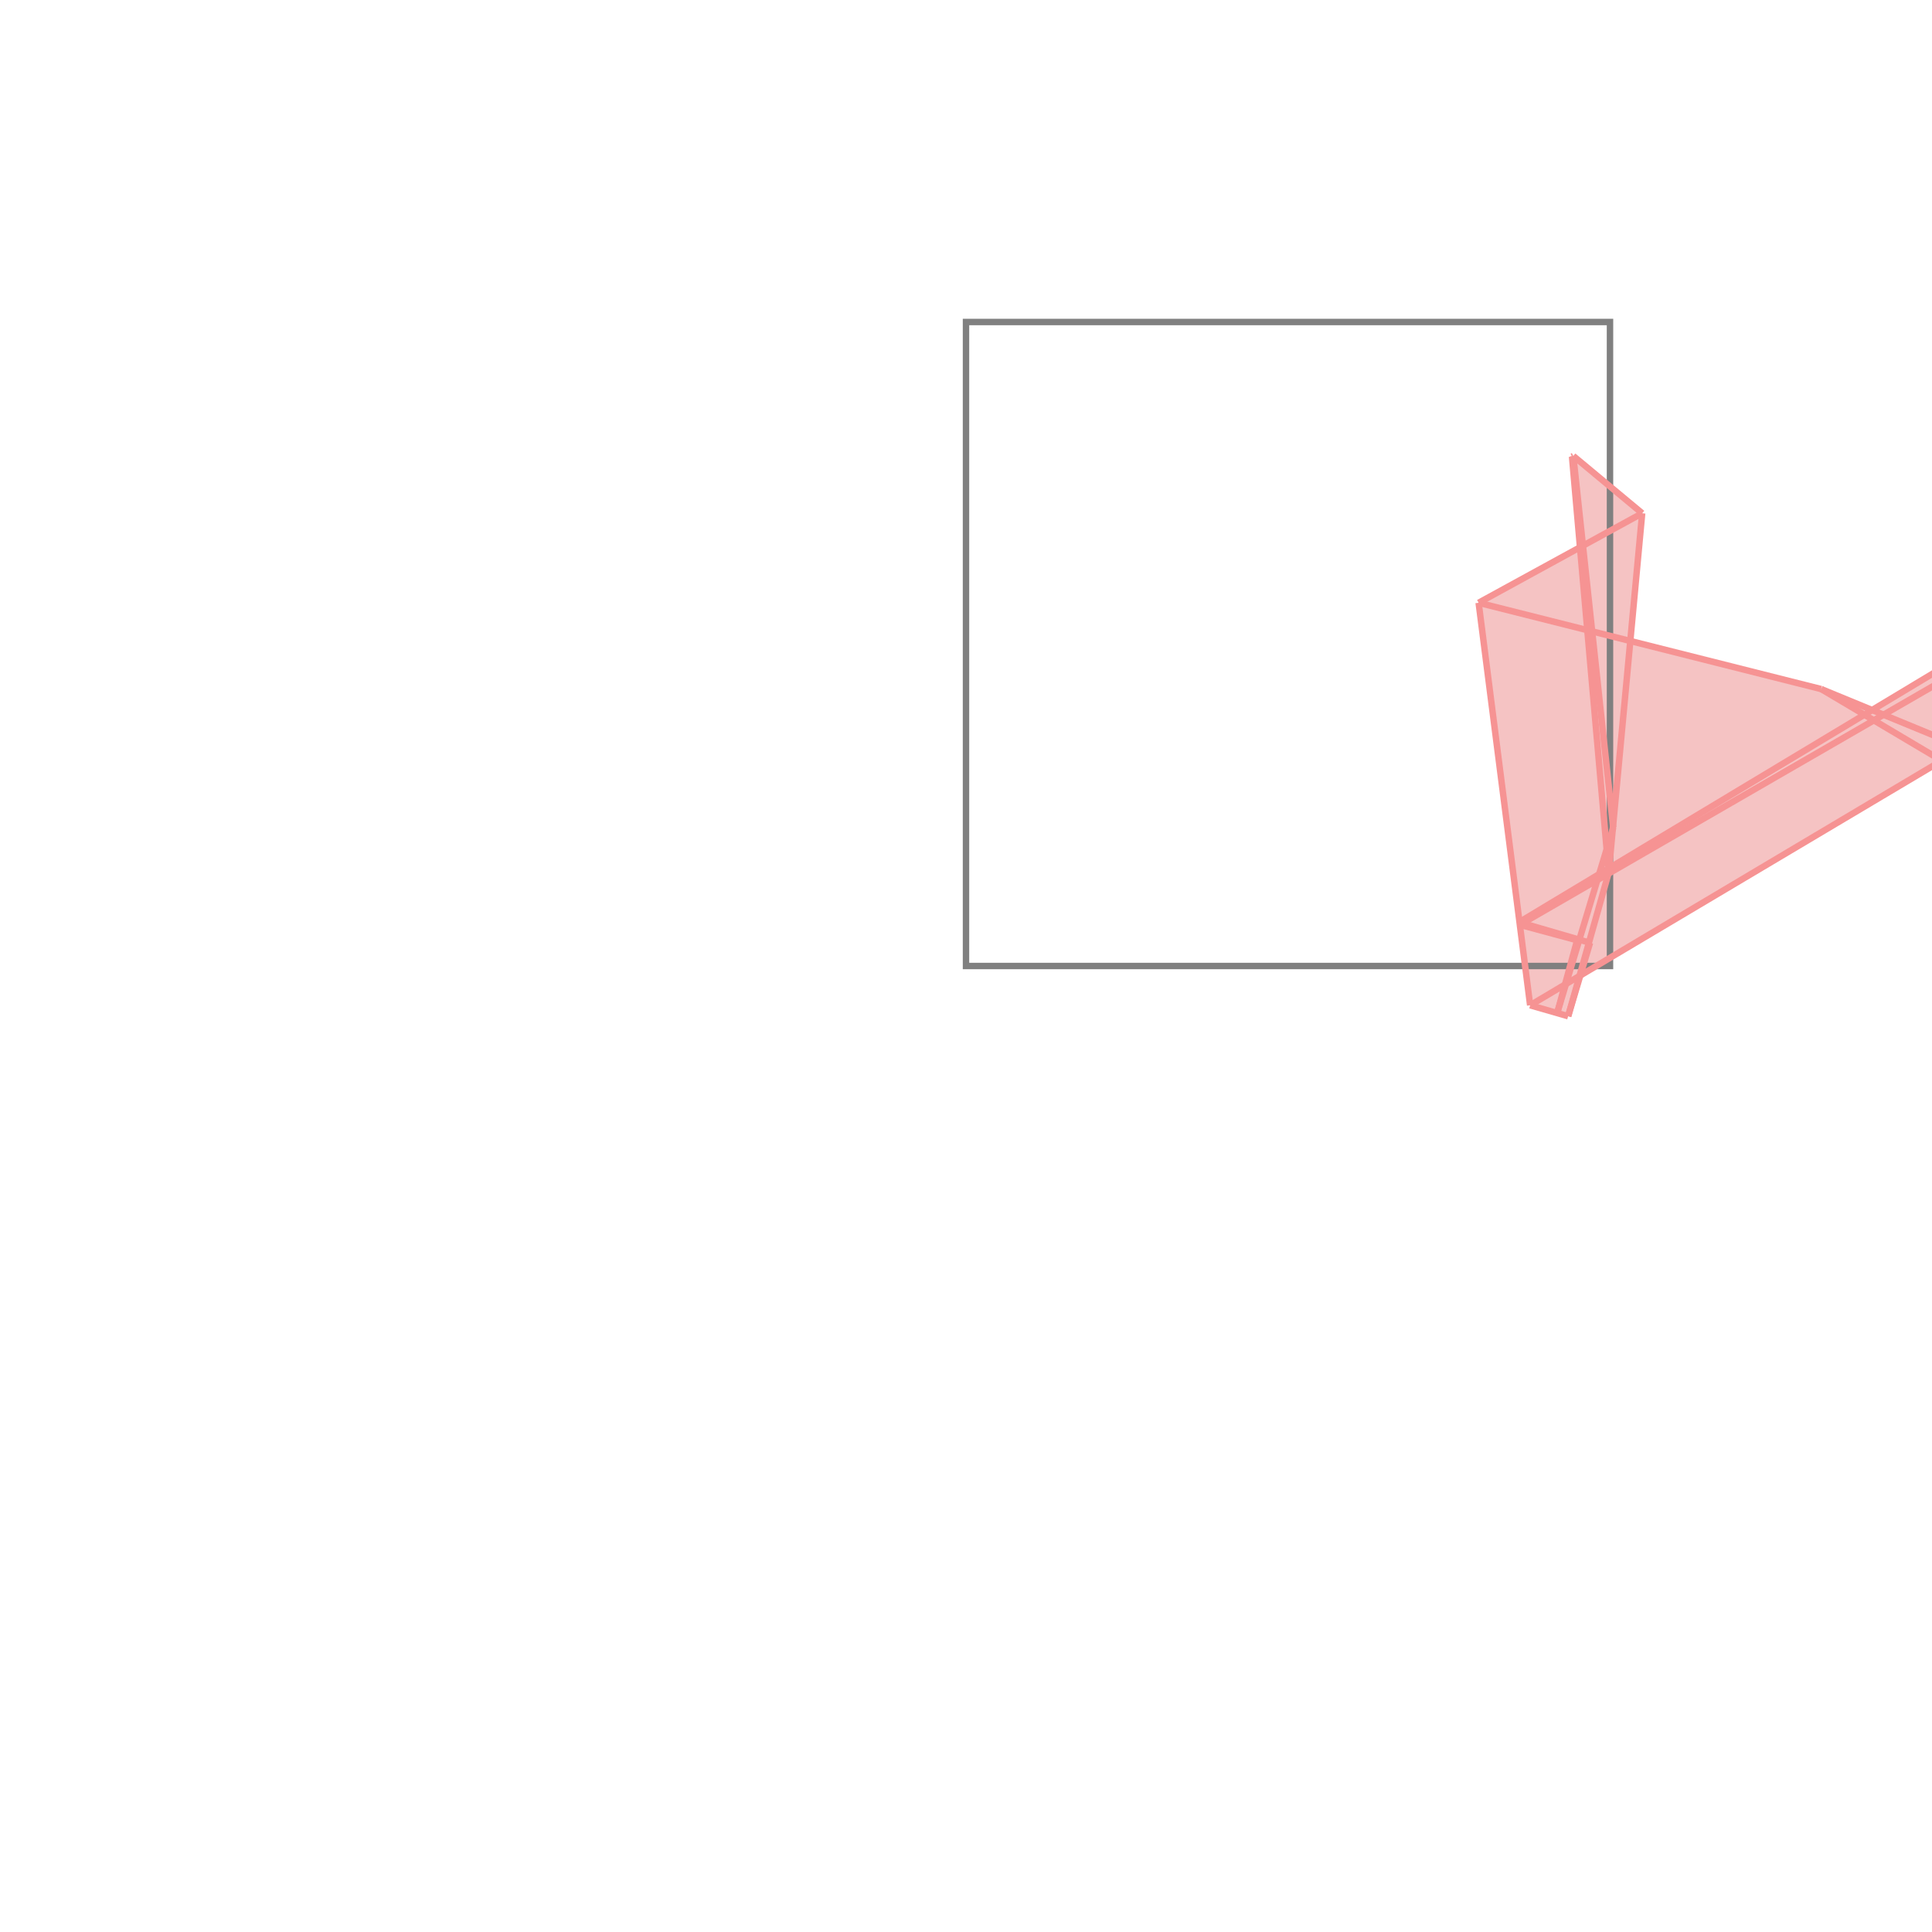 <svg xmlns="http://www.w3.org/2000/svg" viewBox="-1.5 -1.5 3 3">
<g transform="scale(1, -1)">
<path d="M0.935 -0.078 L0.954 -0.015 L1.549 0.339 L1.566 0.493 L1.521 0.535 L1.507 0.521 L1.509 0.459 L1.407 0.398 L1.328 0.43 L1.032 0.505 L1.05 0.703 L0.943 0.792 L0.941 0.791 L0.953 0.65 L0.796 0.564 L0.876 -0.061 z " fill="rgb(245,195,195)" />
<path d="M0 0 L1 0 L1 1 L0 1  z" fill="none" stroke="rgb(128,128,128)" stroke-width="0.01" />
<line x1="1.507" y1="0.521" x2="1.521" y2="0.535" style="stroke:rgb(246,147,147);stroke-width:0.01" />
<line x1="0.876" y1="-0.061" x2="1.549" y2="0.339" style="stroke:rgb(246,147,147);stroke-width:0.01" />
<line x1="0.859" y1="0.068" x2="1.566" y2="0.493" style="stroke:rgb(246,147,147);stroke-width:0.01" />
<line x1="0.86" y1="0.064" x2="1.563" y2="0.47" style="stroke:rgb(246,147,147);stroke-width:0.01" />
<line x1="0.918" y1="-0.073" x2="1.005" y2="0.215" style="stroke:rgb(246,147,147);stroke-width:0.01" />
<line x1="0.935" y1="-0.078" x2="0.969" y2="0.036" style="stroke:rgb(246,147,147);stroke-width:0.01" />
<line x1="0.935" y1="-0.078" x2="0.998" y2="0.145" style="stroke:rgb(246,147,147);stroke-width:0.01" />
<line x1="0.918" y1="-0.073" x2="0.949" y2="0.04" style="stroke:rgb(246,147,147);stroke-width:0.01" />
<line x1="1.549" y1="0.339" x2="1.566" y2="0.493" style="stroke:rgb(246,147,147);stroke-width:0.01" />
<line x1="0.998" y1="0.145" x2="1.05" y2="0.703" style="stroke:rgb(246,147,147);stroke-width:0.01" />
<line x1="1.515" y1="0.319" x2="1.507" y2="0.521" style="stroke:rgb(246,147,147);stroke-width:0.01" />
<line x1="0.998" y1="0.145" x2="0.941" y2="0.791" style="stroke:rgb(246,147,147);stroke-width:0.01" />
<line x1="0.796" y1="0.564" x2="1.05" y2="0.703" style="stroke:rgb(246,147,147);stroke-width:0.01" />
<line x1="1.005" y1="0.215" x2="0.943" y2="0.792" style="stroke:rgb(246,147,147);stroke-width:0.01" />
<line x1="0.876" y1="-0.061" x2="0.796" y2="0.564" style="stroke:rgb(246,147,147);stroke-width:0.01" />
<line x1="0.935" y1="-0.078" x2="0.876" y2="-0.061" style="stroke:rgb(246,147,147);stroke-width:0.01" />
<line x1="0.949" y1="0.04" x2="0.86" y2="0.064" style="stroke:rgb(246,147,147);stroke-width:0.01" />
<line x1="0.969" y1="0.036" x2="0.859" y2="0.068" style="stroke:rgb(246,147,147);stroke-width:0.01" />
<line x1="0.941" y1="0.791" x2="0.943" y2="0.792" style="stroke:rgb(246,147,147);stroke-width:0.01" />
<line x1="1.328" y1="0.43" x2="0.796" y2="0.564" style="stroke:rgb(246,147,147);stroke-width:0.01" />
<line x1="1.549" y1="0.339" x2="1.328" y2="0.43" style="stroke:rgb(246,147,147);stroke-width:0.01" />
<line x1="1.515" y1="0.319" x2="1.328" y2="0.43" style="stroke:rgb(246,147,147);stroke-width:0.01" />
<line x1="1.05" y1="0.703" x2="0.943" y2="0.792" style="stroke:rgb(246,147,147);stroke-width:0.01" />
<line x1="1.563" y1="0.47" x2="1.507" y2="0.521" style="stroke:rgb(246,147,147);stroke-width:0.01" />
<line x1="1.566" y1="0.493" x2="1.521" y2="0.535" style="stroke:rgb(246,147,147);stroke-width:0.01" />
</g>
</svg>

